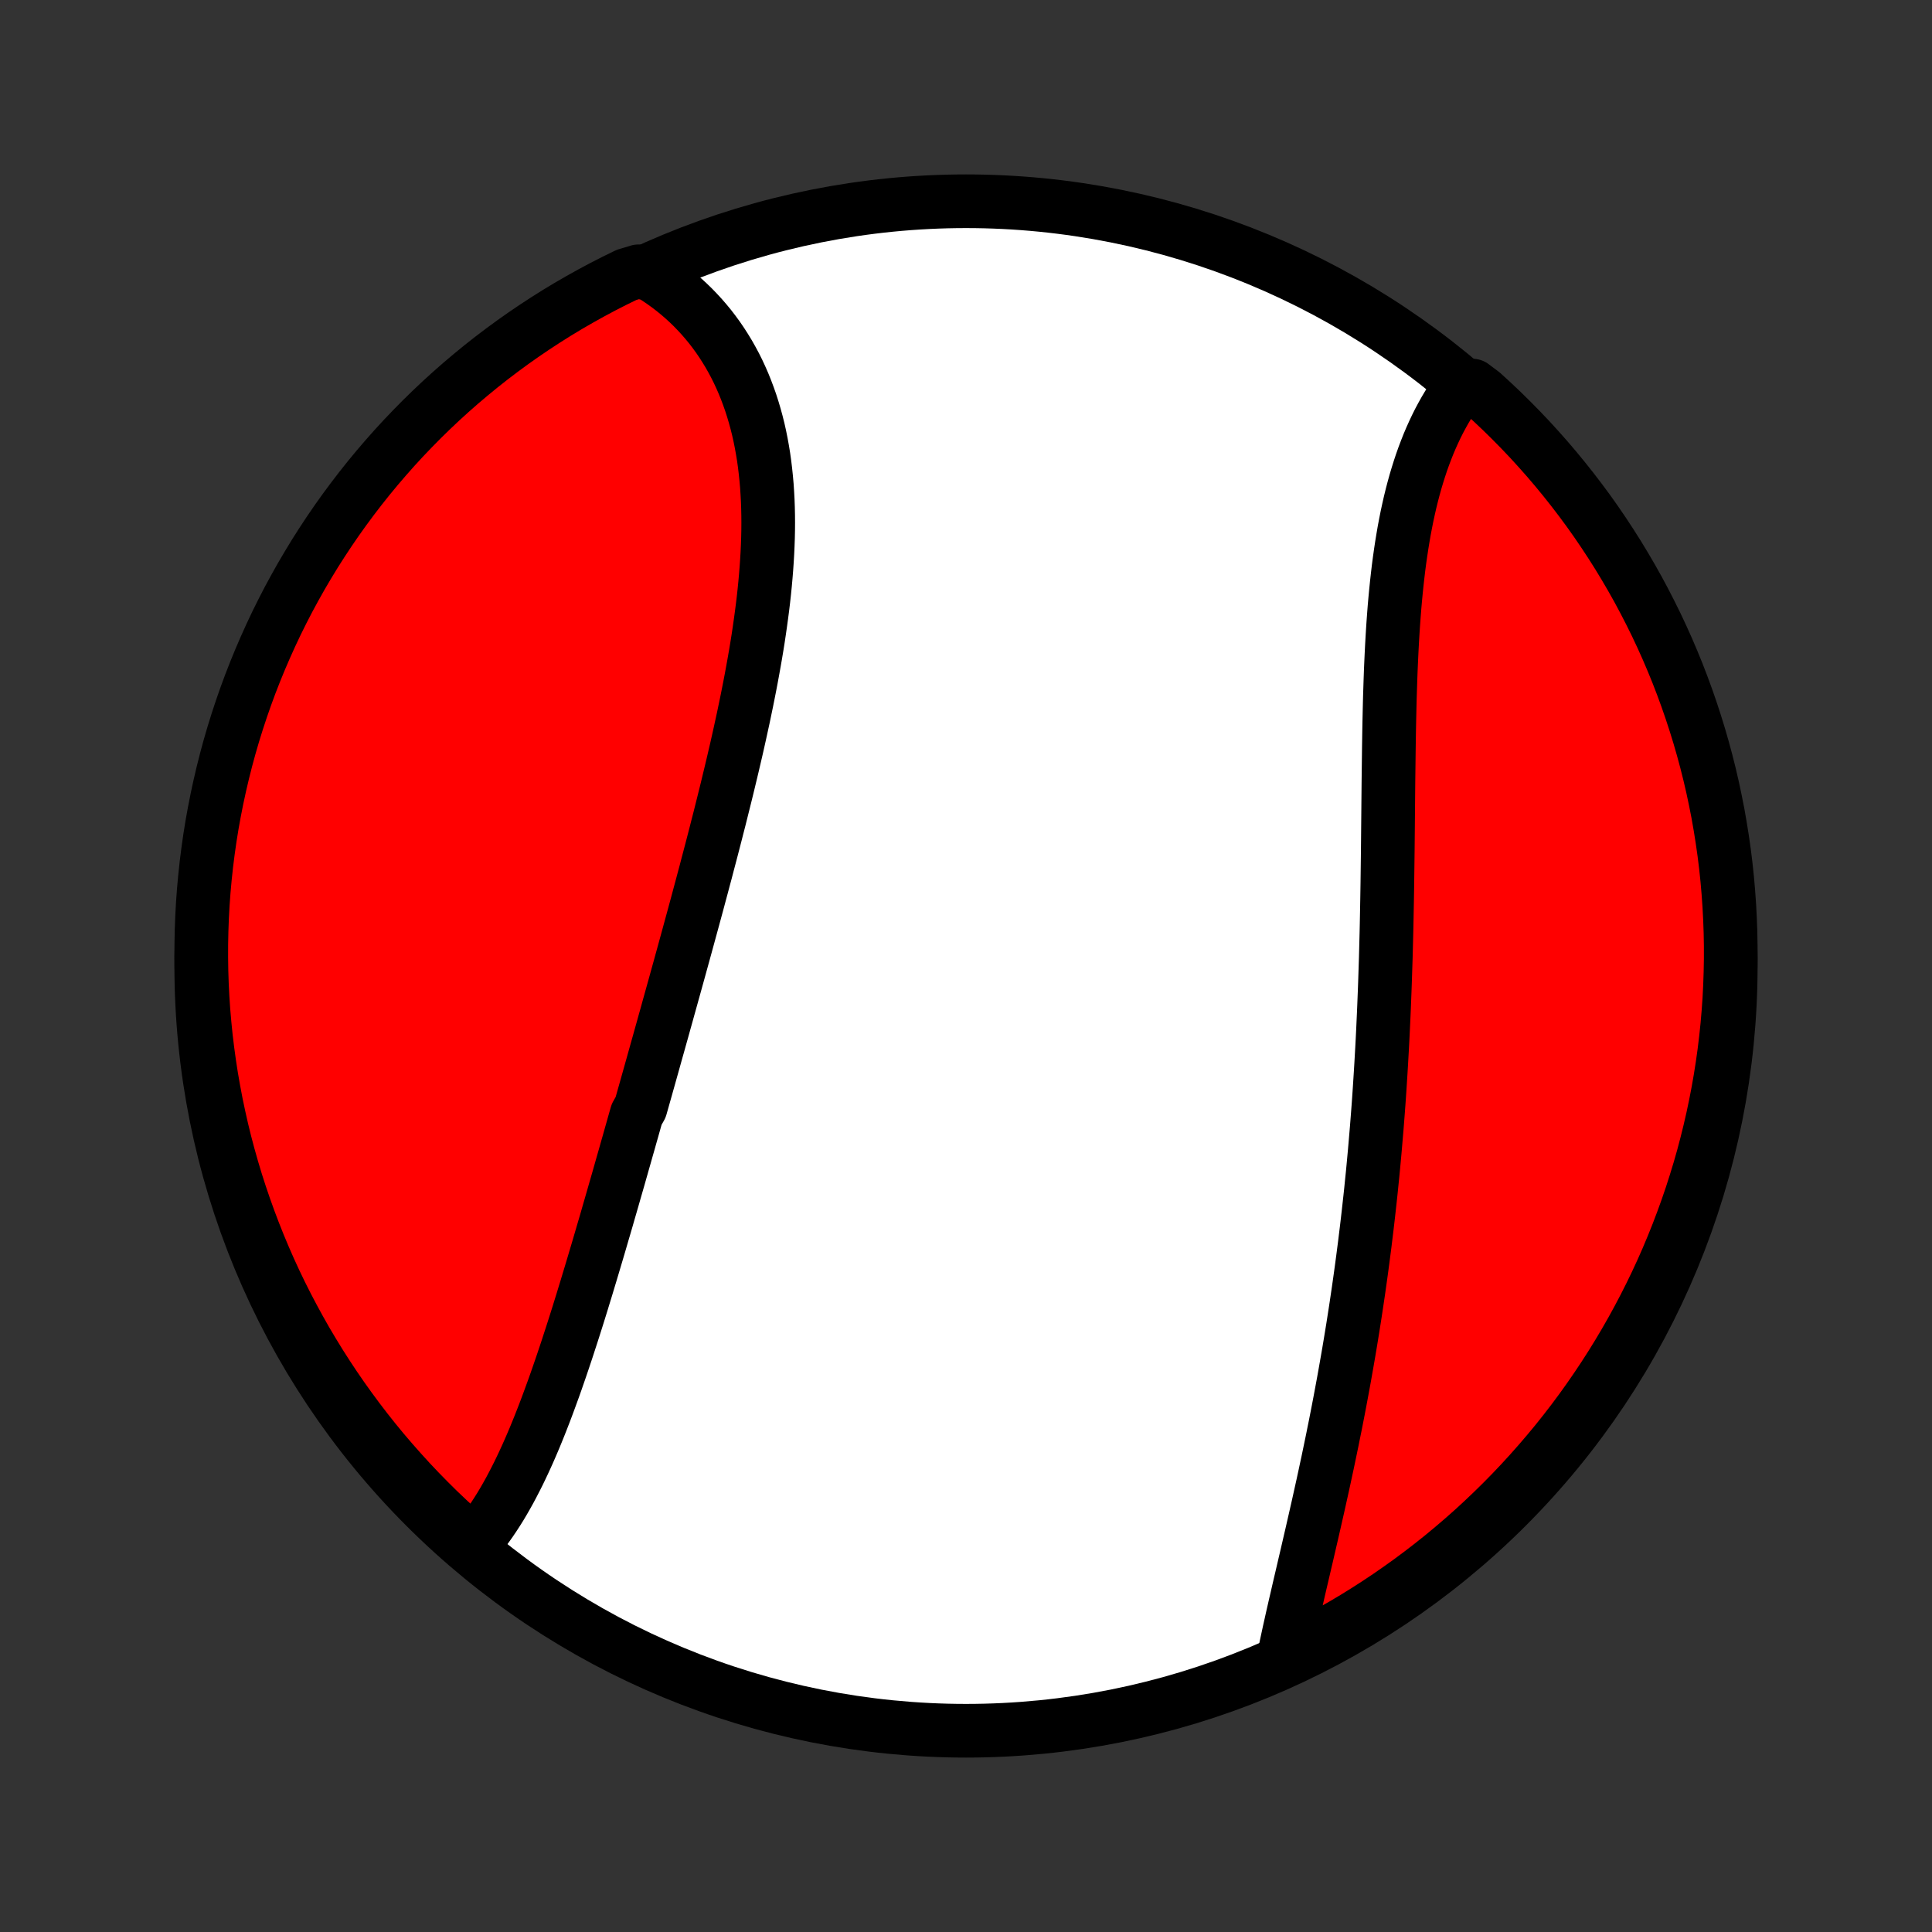 <?xml version="1.0" encoding="utf-8" standalone="no"?>
<!DOCTYPE svg PUBLIC "-//W3C//DTD SVG 1.1//EN"
  "http://www.w3.org/Graphics/SVG/1.1/DTD/svg11.dtd">
<!-- Created with matplotlib (http://matplotlib.org/) -->
<svg height="72pt" version="1.1" viewBox="0 0 72 72" width="72pt" xmlns="http://www.w3.org/2000/svg" xmlns:xlink="http://www.w3.org/1999/xlink">
 <rect x="0" y="0" width="72" height="72" fill="#333333" stroke="none"/>
 <defs>
  <style type="text/css">
*{stroke-linecap:butt;stroke-linejoin:round;}
  </style>
 </defs>
 <g id="figure_1">
  <g id="patch_1">
   <path d="
M0 72
L72 72
L72 0
L0 0
z
" style="fill:none;"/>
  </g>
  <g id="axes_1">
   <g id="PatchCollection_1">
    <defs>
     <path d="
M36 -7.5
C43.558 -7.5 50.808 -10.503 56.153 -15.848
C61.497 -21.192 64.5 -28.442 64.5 -36
C64.5 -43.558 61.497 -50.808 56.153 -56.153
C50.808 -61.497 43.558 -64.5 36 -64.5
C28.442 -64.5 21.192 -61.497 15.848 -56.153
C10.503 -50.808 7.5 -43.558 7.5 -36
C7.5 -28.442 10.503 -21.192 15.848 -15.848
C21.192 -10.503 28.442 -7.5 36 -7.5
z
" id="C0_0_a811fe30f3"/>
     <path d="
M17.604 -14.43
L17.746 -14.592
L17.885 -14.76
L18.02 -14.933
L18.152 -15.11
L18.281 -15.291
L18.406 -15.476
L18.529 -15.665
L18.65 -15.858
L18.767 -16.055
L18.882 -16.255
L18.995 -16.458
L19.105 -16.665
L19.213 -16.874
L19.32 -17.086
L19.424 -17.301
L19.526 -17.518
L19.627 -17.738
L19.726 -17.96
L19.823 -18.184
L19.919 -18.41
L20.013 -18.639
L20.106 -18.869
L20.197 -19.1
L20.288 -19.334
L20.377 -19.569
L20.465 -19.806
L20.552 -20.044
L20.639 -20.283
L20.724 -20.523
L20.808 -20.765
L20.892 -21.008
L20.975 -21.252
L21.057 -21.497
L21.139 -21.743
L21.219 -21.99
L21.3 -22.238
L21.38 -22.487
L21.459 -22.736
L21.538 -22.986
L21.616 -23.237
L21.694 -23.488
L21.771 -23.741
L21.849 -23.994
L21.925 -24.247
L22.002 -24.501
L22.078 -24.755
L22.154 -25.01
L22.23 -25.266
L22.306 -25.522
L22.381 -25.778
L22.456 -26.035
L22.532 -26.293
L22.607 -26.55
L22.681 -26.809
L22.756 -27.067
L22.831 -27.326
L22.905 -27.586
L22.98 -27.846
L23.055 -28.106
L23.129 -28.367
L23.203 -28.628
L23.278 -28.89
L23.352 -29.152
L23.427 -29.414
L23.501 -29.677
L23.576 -29.94
L23.65 -30.204
L23.725 -30.468
L23.874 -30.733
L23.949 -30.998
L24.024 -31.264
L24.099 -31.529
L24.174 -31.796
L24.249 -32.063
L24.324 -32.33
L24.399 -32.598
L24.474 -32.867
L24.55 -33.136
L24.625 -33.405
L24.701 -33.675
L24.776 -33.946
L24.852 -34.217
L24.927 -34.489
L25.003 -34.761
L25.079 -35.034
L25.155 -35.307
L25.231 -35.582
L25.307 -35.856
L25.383 -36.132
L25.459 -36.407
L25.535 -36.684
L25.611 -36.961
L25.687 -37.239
L25.763 -37.517
L25.839 -37.796
L25.915 -38.076
L25.991 -38.356
L26.066 -38.637
L26.142 -38.919
L26.217 -39.201
L26.293 -39.484
L26.367 -39.768
L26.442 -40.052
L26.517 -40.337
L26.591 -40.622
L26.665 -40.908
L26.738 -41.195
L26.812 -41.482
L26.884 -41.77
L26.956 -42.058
L27.028 -42.347
L27.099 -42.636
L27.169 -42.926
L27.239 -43.216
L27.308 -43.507
L27.376 -43.798
L27.444 -44.09
L27.51 -44.382
L27.575 -44.674
L27.639 -44.967
L27.703 -45.26
L27.764 -45.553
L27.825 -45.846
L27.884 -46.14
L27.942 -46.434
L27.998 -46.727
L28.052 -47.021
L28.105 -47.315
L28.156 -47.608
L28.205 -47.901
L28.252 -48.194
L28.296 -48.487
L28.338 -48.78
L28.378 -49.072
L28.416 -49.364
L28.451 -49.655
L28.483 -49.945
L28.512 -50.235
L28.538 -50.524
L28.561 -50.812
L28.581 -51.099
L28.598 -51.386
L28.611 -51.671
L28.621 -51.955
L28.627 -52.237
L28.629 -52.519
L28.627 -52.798
L28.621 -53.077
L28.611 -53.353
L28.596 -53.628
L28.578 -53.901
L28.554 -54.172
L28.526 -54.441
L28.494 -54.708
L28.457 -54.973
L28.414 -55.235
L28.367 -55.495
L28.315 -55.752
L28.258 -56.007
L28.195 -56.258
L28.127 -56.507
L28.054 -56.753
L27.976 -56.996
L27.892 -57.235
L27.803 -57.472
L27.709 -57.705
L27.609 -57.934
L27.504 -58.16
L27.393 -58.382
L27.276 -58.6
L27.155 -58.814
L27.027 -59.024
L26.895 -59.23
L26.757 -59.432
L26.613 -59.63
L26.465 -59.823
L26.31 -60.011
L26.151 -60.195
L25.986 -60.374
L25.817 -60.549
L25.642 -60.718
L25.462 -60.883
L25.276 -61.043
L25.087 -61.197
L24.892 -61.346
L24.692 -61.49
L24.487 -61.629
L24.278 -61.762
L23.793 -61.889
L23.346 -61.754
L22.902 -61.537
L22.462 -61.312
L22.026 -61.079
L21.595 -60.839
L21.168 -60.592
L20.746 -60.337
L20.328 -60.074
L19.915 -59.804
L19.507 -59.527
L19.104 -59.243
L18.706 -58.951
L18.313 -58.653
L17.925 -58.347
L17.544 -58.035
L17.168 -57.717
L16.797 -57.391
L16.432 -57.059
L16.074 -56.721
L15.721 -56.376
L15.375 -56.025
L15.035 -55.669
L14.701 -55.306
L14.374 -54.937
L14.053 -54.562
L13.739 -54.182
L13.432 -53.796
L13.132 -53.405
L12.838 -53.008
L12.552 -52.607
L12.273 -52.2
L12.001 -51.788
L11.736 -51.372
L11.479 -50.95
L11.229 -50.525
L10.987 -50.094
L10.752 -49.66
L10.525 -49.221
L10.306 -48.779
L10.095 -48.332
L9.892 -47.882
L9.696 -47.428
L9.509 -46.971
L9.329 -46.51
L9.158 -46.046
L8.995 -45.579
L8.84 -45.109
L8.693 -44.636
L8.555 -44.161
L8.425 -43.683
L8.304 -43.203
L8.191 -42.721
L8.086 -42.236
L7.99 -41.75
L7.902 -41.262
L7.823 -40.772
L7.753 -40.281
L7.691 -39.789
L7.638 -39.295
L7.593 -38.801
L7.557 -38.305
L7.53 -37.809
L7.512 -37.313
L7.502 -36.816
L7.501 -36.318
L7.508 -35.821
L7.524 -35.324
L7.549 -34.826
L7.582 -34.33
L7.625 -33.833
L7.675 -33.338
L7.735 -32.843
L7.803 -32.349
L7.879 -31.856
L7.965 -31.365
L8.058 -30.875
L8.161 -30.386
L8.271 -29.899
L8.39 -29.414
L8.518 -28.931
L8.654 -28.451
L8.798 -27.972
L8.951 -27.496
L9.112 -27.023
L9.281 -26.552
L9.458 -26.084
L9.643 -25.619
L9.836 -25.158
L10.037 -24.699
L10.246 -24.244
L10.463 -23.793
L10.688 -23.346
L10.921 -22.902
L11.161 -22.462
L11.408 -22.026
L11.664 -21.595
L11.926 -21.168
L12.196 -20.746
L12.473 -20.328
L12.757 -19.915
L13.049 -19.507
L13.347 -19.104
L13.652 -18.706
L13.964 -18.313
L14.283 -17.925
L14.609 -17.544
L14.941 -17.168
L15.279 -16.797
L15.624 -16.432
L15.975 -16.074
L16.331 -15.721
L16.695 -15.375
L17.063 -15.035
z
" id="C0_1_b70894ea92"/>
     <path d="
M47.837 -10.206
L47.886 -10.449
L47.938 -10.695
L47.991 -10.942
L48.045 -11.191
L48.101 -11.441
L48.157 -11.693
L48.215 -11.947
L48.273 -12.202
L48.333 -12.458
L48.392 -12.716
L48.452 -12.974
L48.513 -13.234
L48.574 -13.495
L48.635 -13.758
L48.697 -14.021
L48.758 -14.285
L48.819 -14.55
L48.881 -14.816
L48.942 -15.083
L49.003 -15.35
L49.064 -15.619
L49.125 -15.888
L49.185 -16.158
L49.245 -16.428
L49.305 -16.699
L49.364 -16.971
L49.422 -17.243
L49.481 -17.516
L49.538 -17.79
L49.595 -18.063
L49.652 -18.338
L49.707 -18.613
L49.763 -18.888
L49.817 -19.164
L49.871 -19.44
L49.924 -19.717
L49.976 -19.994
L50.028 -20.272
L50.079 -20.55
L50.129 -20.829
L50.178 -21.108
L50.227 -21.387
L50.275 -21.666
L50.322 -21.947
L50.368 -22.227
L50.414 -22.508
L50.458 -22.789
L50.502 -23.071
L50.545 -23.353
L50.587 -23.636
L50.629 -23.919
L50.669 -24.202
L50.709 -24.486
L50.748 -24.77
L50.786 -25.055
L50.823 -25.341
L50.86 -25.626
L50.895 -25.913
L50.93 -26.199
L50.964 -26.486
L50.997 -26.774
L51.029 -27.062
L51.061 -27.351
L51.092 -27.64
L51.121 -27.93
L51.151 -28.221
L51.179 -28.512
L51.206 -28.803
L51.233 -29.096
L51.258 -29.388
L51.283 -29.682
L51.308 -29.976
L51.331 -30.27
L51.354 -30.566
L51.376 -30.862
L51.397 -31.158
L51.417 -31.456
L51.436 -31.753
L51.455 -32.052
L51.473 -32.351
L51.49 -32.651
L51.507 -32.952
L51.523 -33.253
L51.538 -33.556
L51.552 -33.858
L51.566 -34.162
L51.579 -34.466
L51.591 -34.771
L51.603 -35.076
L51.614 -35.382
L51.624 -35.689
L51.634 -35.997
L51.644 -36.305
L51.652 -36.614
L51.66 -36.923
L51.668 -37.233
L51.675 -37.544
L51.681 -37.855
L51.687 -38.167
L51.693 -38.479
L51.698 -38.792
L51.703 -39.105
L51.707 -39.419
L51.711 -39.733
L51.715 -40.047
L51.719 -40.362
L51.722 -40.677
L51.725 -40.993
L51.728 -41.308
L51.731 -41.624
L51.734 -41.94
L51.737 -42.256
L51.74 -42.572
L51.743 -42.888
L51.747 -43.204
L51.751 -43.519
L51.755 -43.835
L51.759 -44.15
L51.764 -44.464
L51.769 -44.779
L51.775 -45.093
L51.782 -45.406
L51.789 -45.718
L51.797 -46.03
L51.807 -46.34
L51.817 -46.65
L51.828 -46.959
L51.841 -47.267
L51.855 -47.573
L51.87 -47.879
L51.887 -48.182
L51.905 -48.484
L51.925 -48.785
L51.947 -49.084
L51.97 -49.38
L51.996 -49.675
L52.024 -49.968
L52.054 -50.259
L52.086 -50.548
L52.12 -50.834
L52.157 -51.117
L52.197 -51.398
L52.239 -51.677
L52.284 -51.952
L52.331 -52.225
L52.382 -52.494
L52.435 -52.761
L52.492 -53.024
L52.551 -53.284
L52.614 -53.54
L52.68 -53.793
L52.749 -54.042
L52.822 -54.287
L52.898 -54.529
L52.977 -54.767
L53.06 -55
L53.147 -55.23
L53.236 -55.455
L53.33 -55.676
L53.427 -55.892
L53.527 -56.104
L53.631 -56.312
L53.739 -56.514
L53.85 -56.713
L53.965 -56.906
L54.083 -57.095
L54.205 -57.278
L54.33 -57.457
L54.876 -57.63
L55.246 -57.353
L55.61 -57.02
L55.968 -56.681
L56.319 -56.336
L56.665 -55.984
L57.005 -55.627
L57.337 -55.263
L57.664 -54.894
L57.984 -54.518
L58.297 -54.137
L58.603 -53.751
L58.903 -53.359
L59.196 -52.962
L59.481 -52.56
L59.759 -52.152
L60.03 -51.74
L60.294 -51.323
L60.55 -50.901
L60.799 -50.475
L61.041 -50.044
L61.274 -49.609
L61.5 -49.17
L61.719 -48.727
L61.929 -48.28
L62.132 -47.829
L62.326 -47.375
L62.513 -46.917
L62.691 -46.456
L62.861 -45.992
L63.023 -45.525
L63.177 -45.054
L63.323 -44.581
L63.46 -44.106
L63.589 -43.628
L63.71 -43.147
L63.822 -42.665
L63.925 -42.18
L64.021 -41.694
L64.107 -41.205
L64.185 -40.715
L64.255 -40.224
L64.316 -39.732
L64.368 -39.238
L64.411 -38.743
L64.446 -38.248
L64.472 -37.752
L64.49 -37.255
L64.499 -36.758
L64.499 -36.261
L64.49 -35.763
L64.473 -35.266
L64.448 -34.769
L64.413 -34.272
L64.37 -33.776
L64.318 -33.28
L64.258 -32.785
L64.189 -32.292
L64.111 -31.799
L64.025 -31.308
L63.93 -30.818
L63.827 -30.329
L63.715 -29.843
L63.595 -29.358
L63.467 -28.875
L63.33 -28.395
L63.184 -27.917
L63.031 -27.441
L62.869 -26.968
L62.699 -26.498
L62.521 -26.03
L62.335 -25.566
L62.141 -25.104
L61.939 -24.646
L61.729 -24.192
L61.511 -23.741
L61.285 -23.294
L61.052 -22.851
L60.811 -22.411
L60.562 -21.976
L60.306 -21.545
L60.043 -21.119
L59.772 -20.697
L59.494 -20.28
L59.209 -19.867
L58.917 -19.459
L58.618 -19.057
L58.312 -18.66
L57.999 -18.267
L57.679 -17.881
L57.353 -17.5
L57.02 -17.124
L56.681 -16.754
L56.336 -16.39
L55.984 -16.032
L55.627 -15.681
L55.263 -15.335
L54.894 -14.995
L54.518 -14.662
L54.137 -14.336
L53.751 -14.016
L53.359 -13.703
L52.962 -13.397
L52.56 -13.097
L52.152 -12.805
L51.74 -12.519
L51.323 -12.241
L50.901 -11.97
L50.475 -11.706
L50.044 -11.45
L49.609 -11.201
L49.17 -10.959
L48.727 -10.726
z
" id="C0_2_27782f8d2f"/>
    </defs>
    <g clip-path="url(#p1bffca34e9)">
     <use style="fill:#ffffff;stroke:#000000;stroke-width:2.0;" x="0.0" xlink:href="#C0_0_a811fe30f3" y="72.0"/>
    </g>
    <g clip-path="url(#p1bffca34e9)">
     <use style="fill:#ff0000;stroke:#000000;stroke-width:2.0;" x="0.0" xlink:href="#C0_1_b70894ea92" y="72.0"/>
    </g>
    <g clip-path="url(#p1bffca34e9)">
     <use style="fill:#ff0000;stroke:#000000;stroke-width:2.0;" x="0.0" xlink:href="#C0_2_27782f8d2f" y="72.0"/>
    </g>
   </g>
  </g>
 </g>
 <defs>
  <clipPath id="p1bffca34e9">
   <rect height="72.0" width="72.0" x="0.0" y="0.0"/>
  </clipPath>
 </defs>
</svg>

